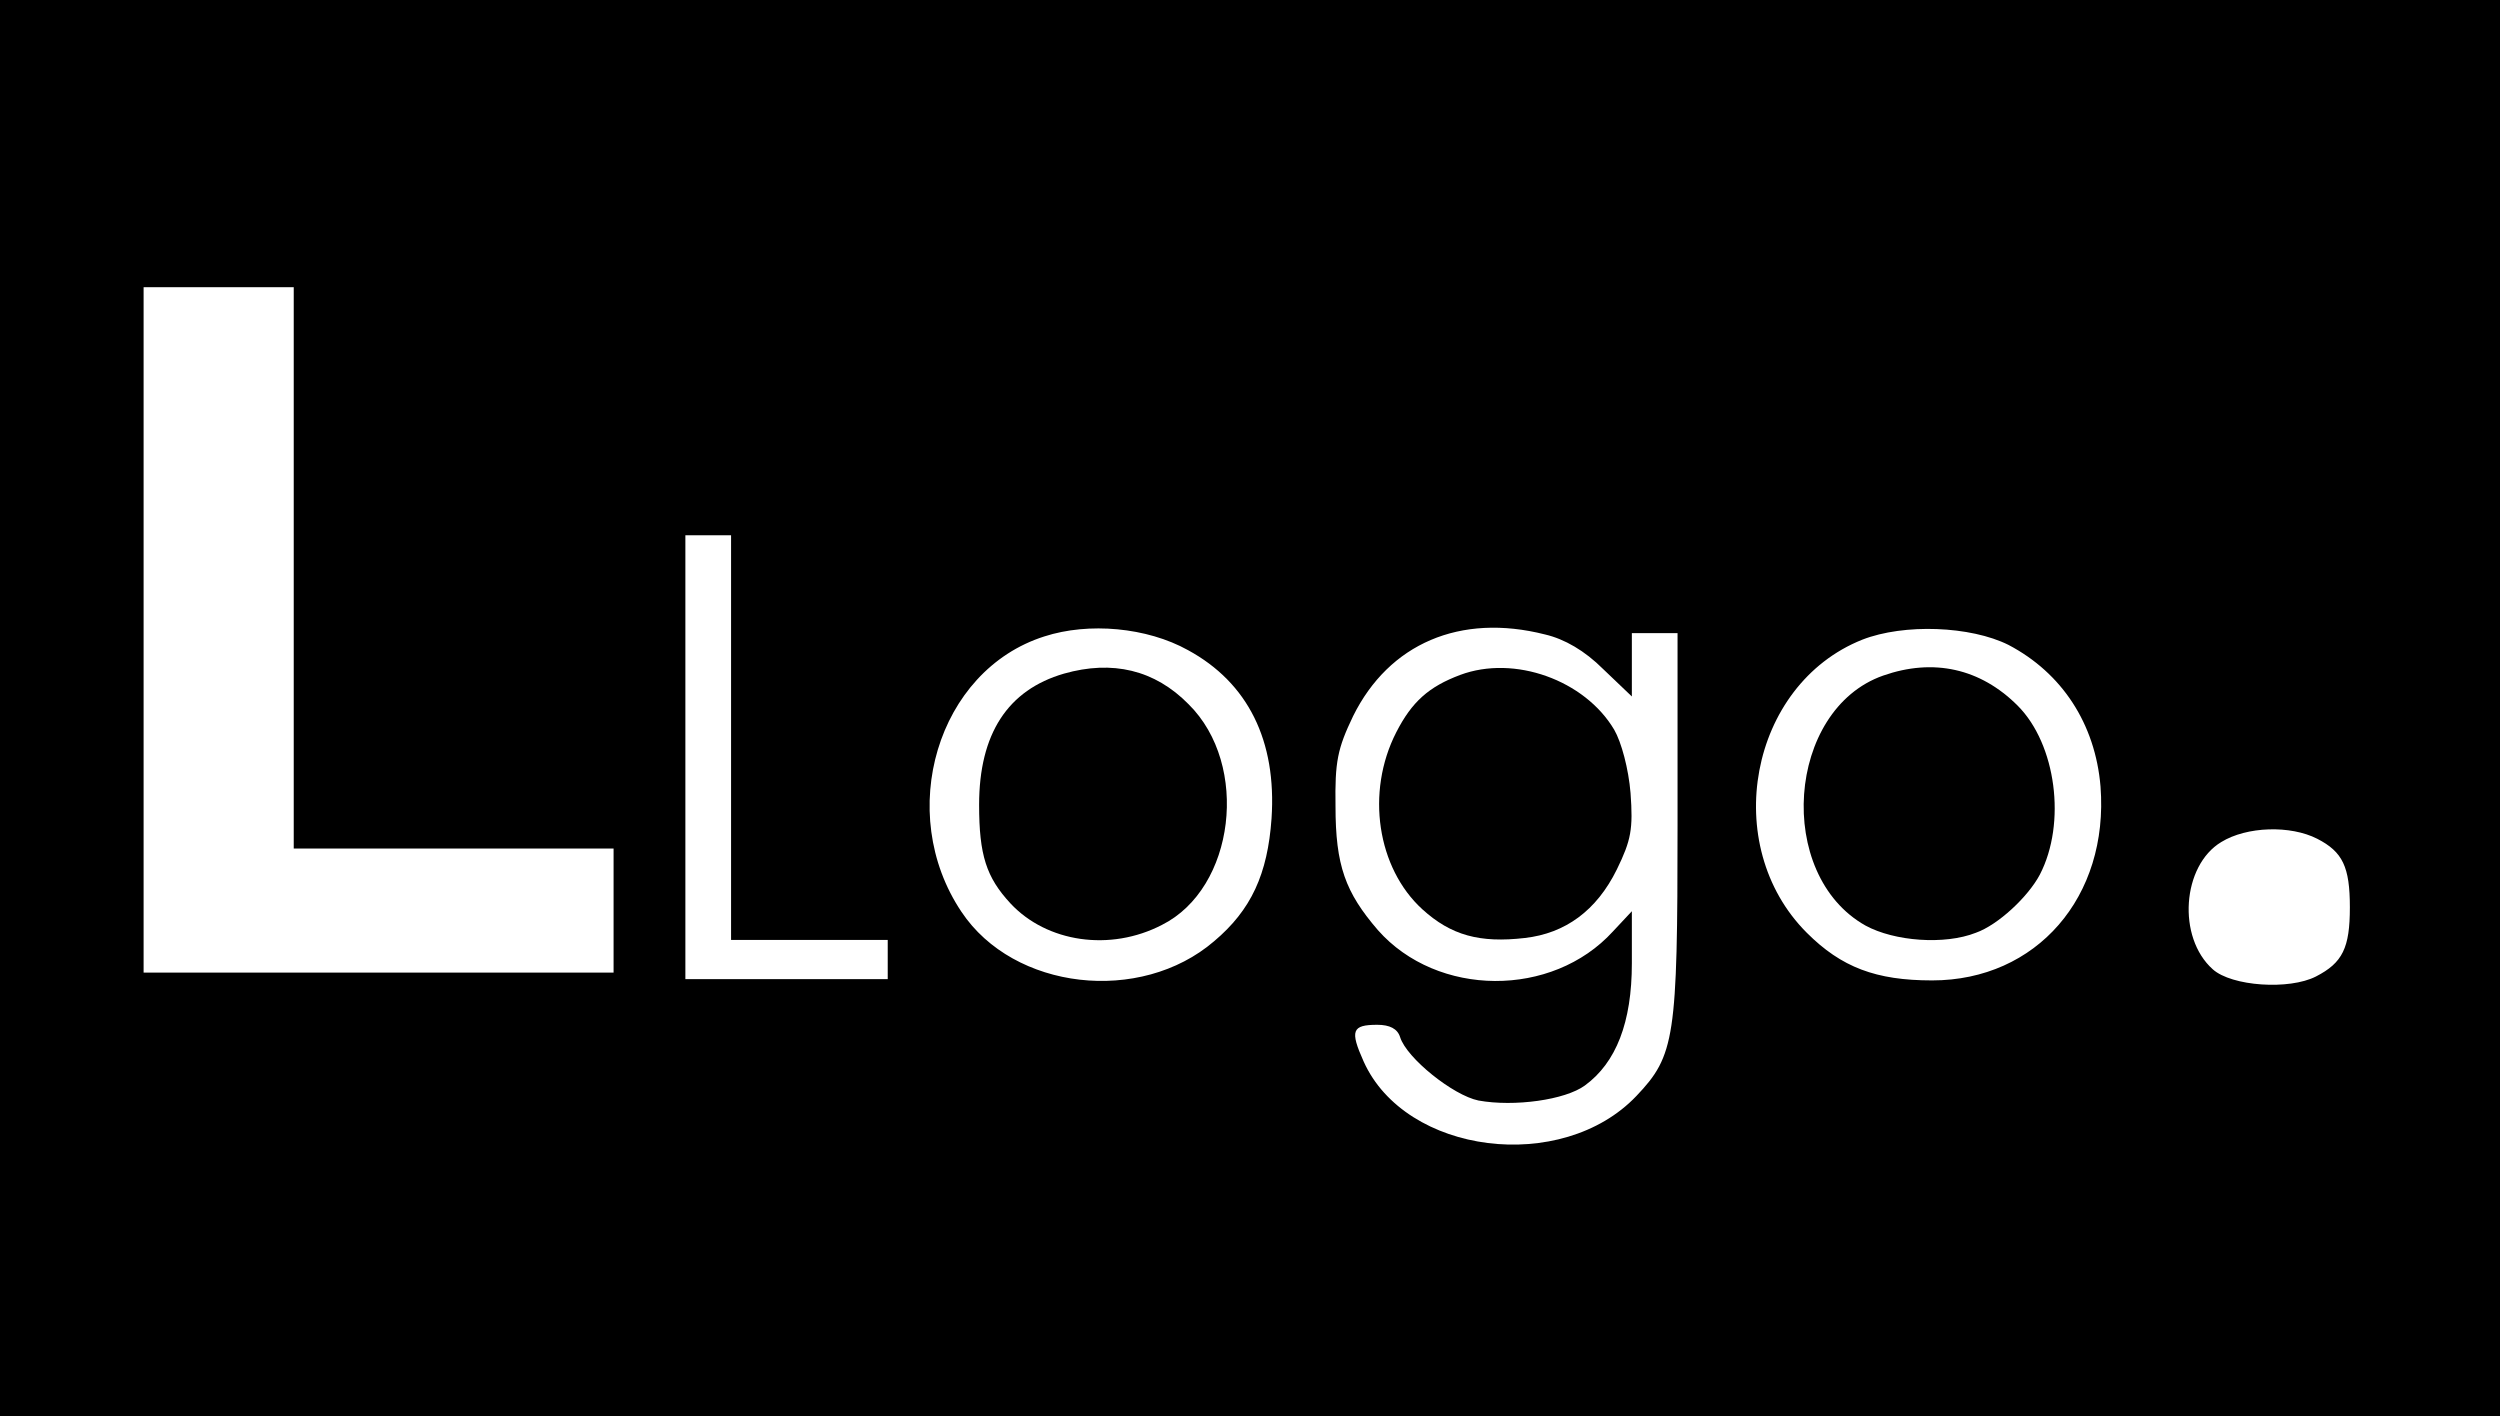 <?xml version="1.0" standalone="no"?>
<!DOCTYPE svg PUBLIC "-//W3C//DTD SVG 20010904//EN"
 "http://www.w3.org/TR/2001/REC-SVG-20010904/DTD/svg10.dtd">
<svg version="1.0" xmlns="http://www.w3.org/2000/svg"
 width="383pt" height="217pt" viewBox="0 0 383 217"
 preserveAspectRatio="xMidYMid meet">

<g transform="translate(0,217) scale(0.1,-0.1)"
fill="#000000" stroke="none">
<path d="M0 1085 l0 -1085 1915 0 1915 0 0 1085 0 1085 -1915 0 -1915 0 0
-1085z m450 215 l0 -430 245 0 245 0 0 -95 0 -95 -360 0 -360 0 0 525 0 525
115 0 115 0 0 -430z m670 -260 l0 -310 120 0 120 0 0 -30 0 -30 -155 0 -155 0
0 340 0 340 35 0 35 0 0 -310z m700 134 c92 -50 136 -139 128 -258 -6 -85 -31
-140 -88 -188 -113 -97 -307 -75 -387 45 -102 152 -37 370 127 422 68 22 157
14 220 -21z m547 24 c30 -7 61 -25 89 -53 l44 -42 0 49 0 48 35 0 35 0 0 -294
c0 -326 -4 -353 -63 -415 -114 -120 -354 -90 -418 53 -21 47 -18 56 21 56 19
0 31 -6 35 -19 10 -32 81 -89 120 -97 55 -10 133 1 163 23 48 35 72 97 72 187
l0 80 -29 -31 c-93 -102 -269 -101 -360 2 -50 58 -65 99 -65 190 -1 68 3 88
27 138 55 111 164 158 294 125z m710 -16 c82 -43 133 -121 141 -217 13 -169
-98 -297 -258 -297 -86 0 -139 20 -192 73 -134 134 -88 380 85 449 64 25 166
21 224 -8z m473 -297 c39 -20 50 -43 50 -105 0 -62 -11 -85 -52 -106 -41 -21
-129 -15 -158 11 -55 49 -47 159 13 195 39 24 106 26 147 5z"/>
<path d="M1630 1138 c-86 -25 -130 -92 -130 -201 0 -77 11 -111 48 -151 56
-60 153 -74 232 -33 112 56 135 245 41 338 -52 53 -117 68 -191 47z"/>
<path d="M2237 1136 c-48 -18 -74 -41 -98 -88 -47 -92 -29 -208 40 -271 44
-40 88 -52 157 -44 62 7 110 42 141 105 22 45 25 62 21 117 -3 37 -14 78 -25
97 -45 76 -153 115 -236 84z"/>
<path d="M2885 1135 c-148 -52 -166 -305 -27 -383 44 -24 121 -30 169 -11 34
12 80 55 98 89 41 79 25 200 -34 259 -57 57 -129 73 -206 46z"/>
</g>
</svg>
